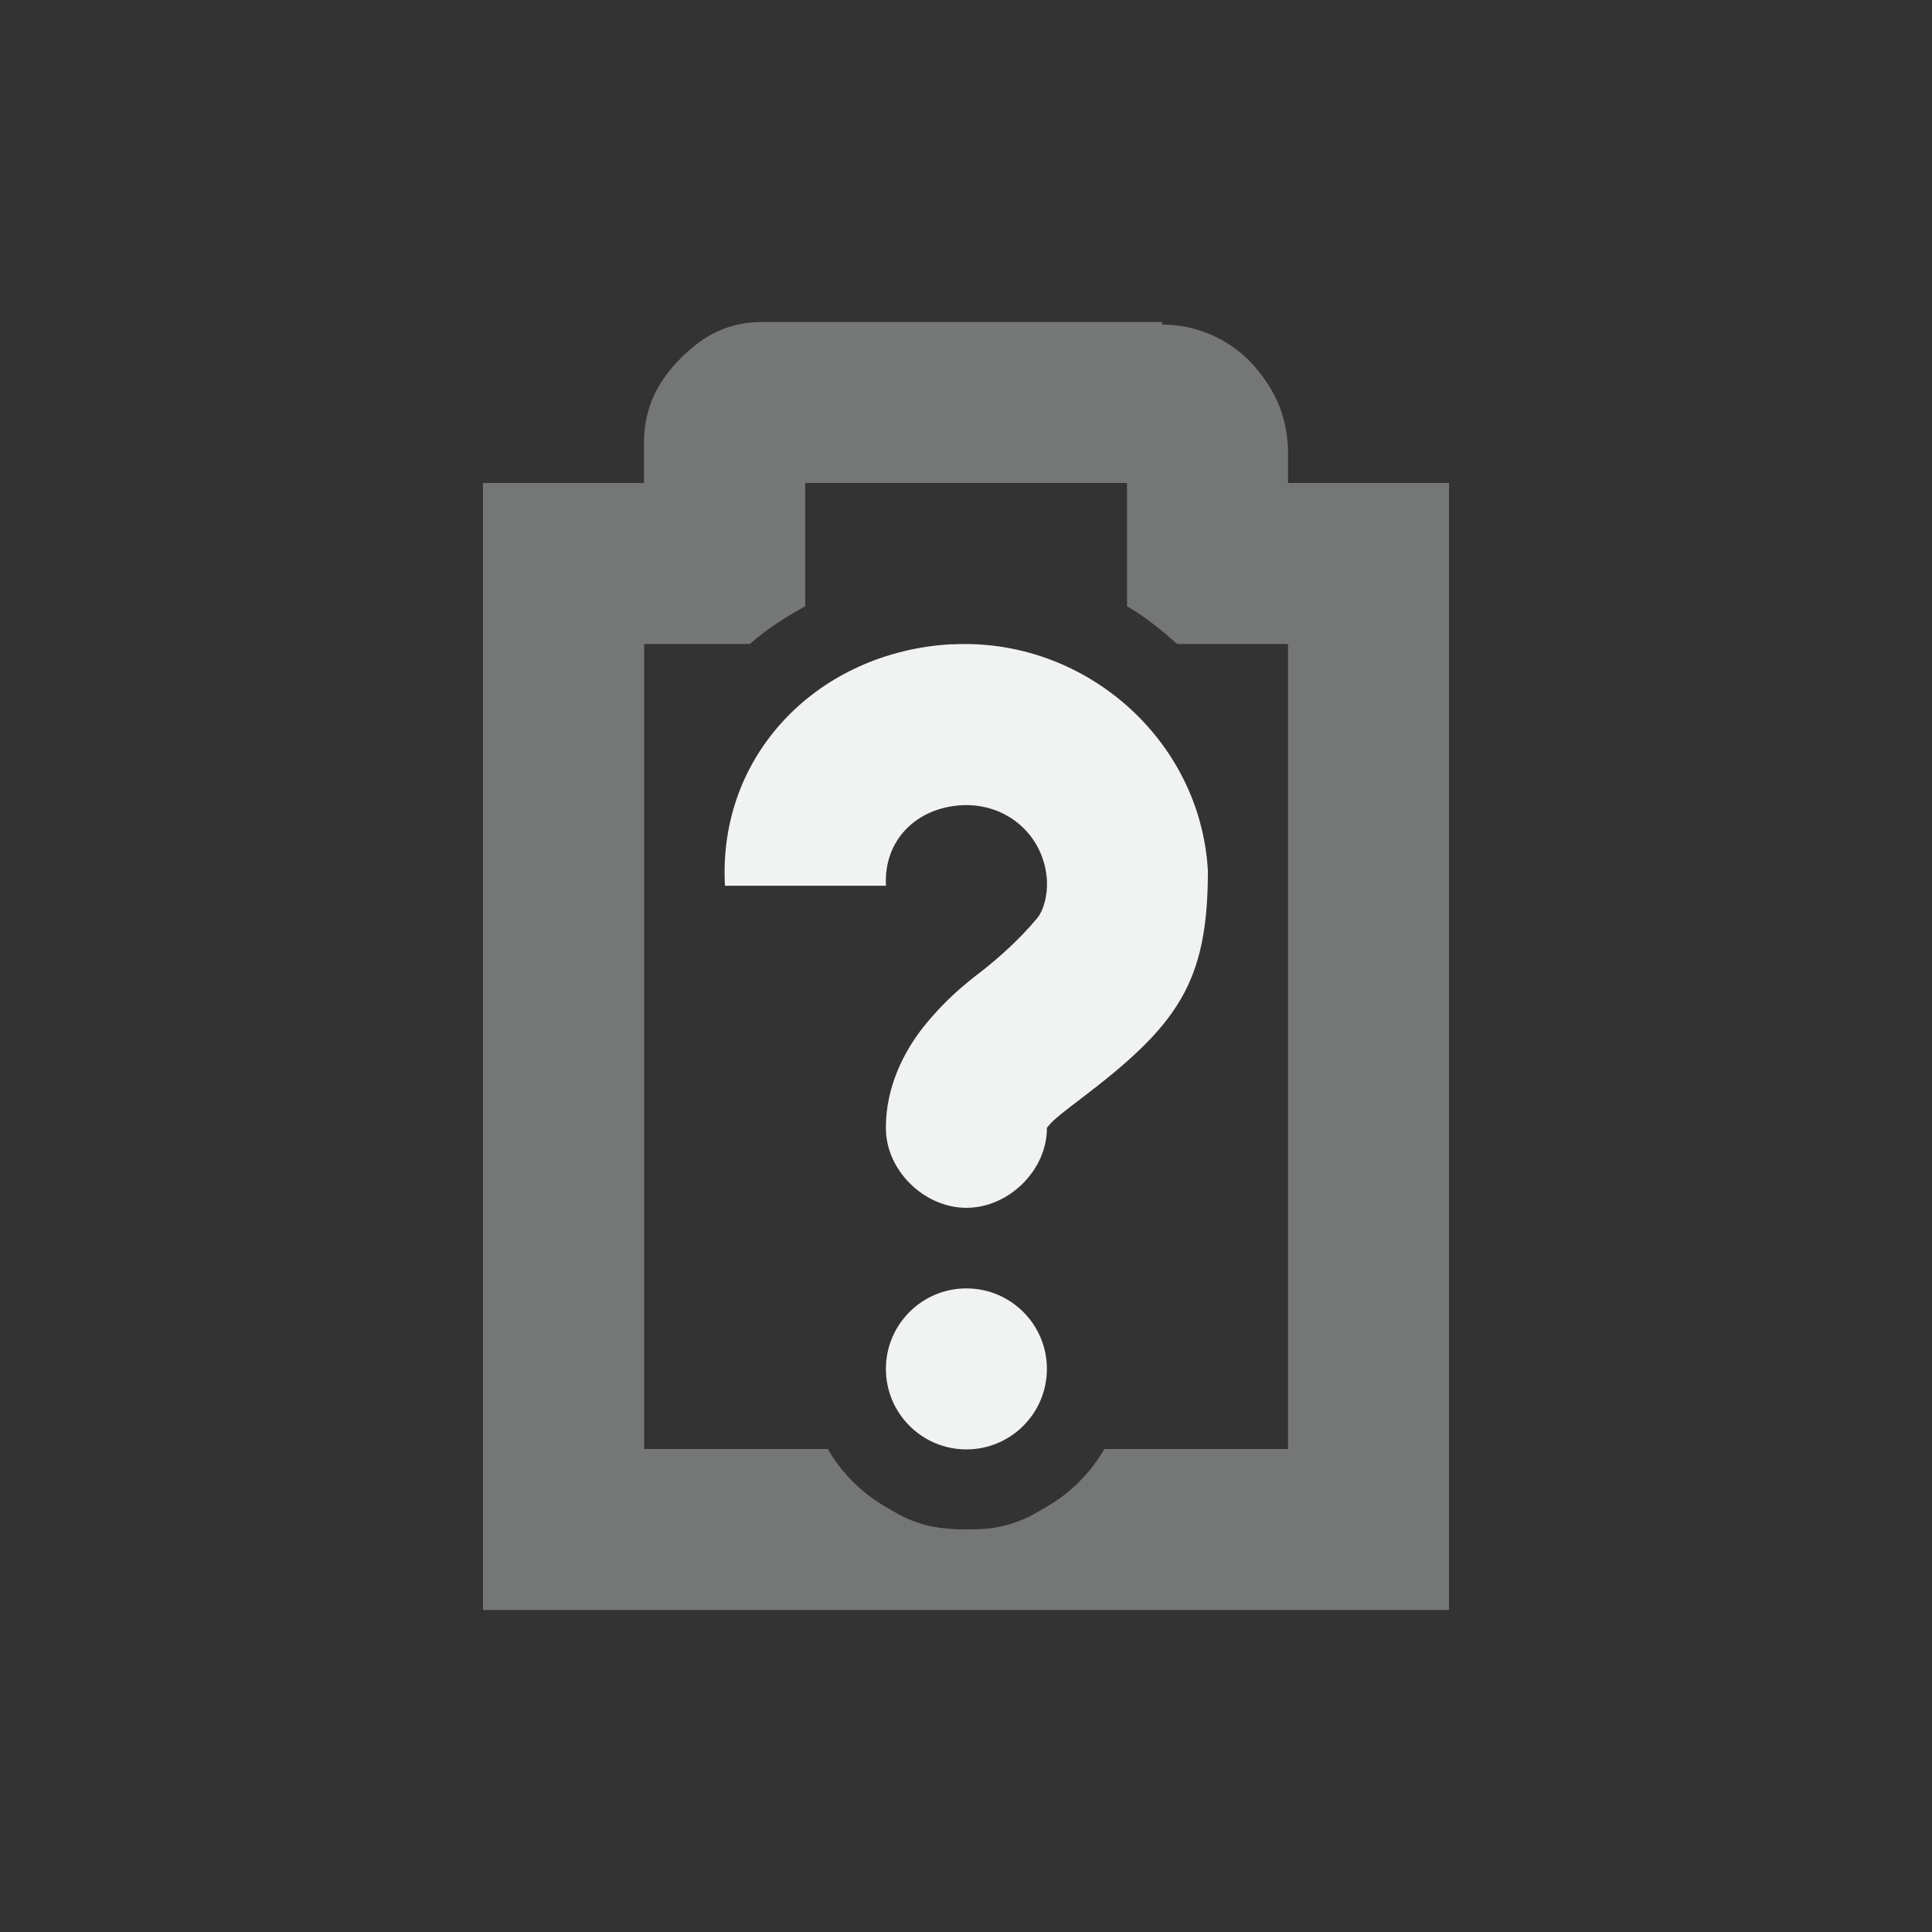 <?xml version="1.0" encoding="UTF-8" standalone="no"?>
<svg
   xmlns:dc="http://purl.org/dc/elements/1.1/"
   xmlns:cc="http://creativecommons.org/ns#"
   xmlns:rdf="http://www.w3.org/1999/02/22-rdf-syntax-ns#"
   xmlns:svg="http://www.w3.org/2000/svg"
   xmlns="http://www.w3.org/2000/svg"
   width="16"
   version="1.1"
	 viewBox="-4 -4 24 24"

   id="svg7384"
   height="16">
  <rect x="-4" y="-4" width="24" height="24" fill="#333333" stroke="none"/>
  <title
     id="title9167">Gnome Symbolic Icon Theme</title>
  <defs
     id="defs7386" />
  <g
     transform="translate(-121,-217)"
     style="display:inline"
     id="layer9">
    <path
       style="color:#f1f2f2;font-style:normal;font-variant:normal;font-weight:normal;font-stretch:normal;font-size:medium;line-height:normal;font-family:Sans;-inkscape-font-specification:Sans;text-indent:0;text-align:start;text-decoration:none;text-decoration-line:none;letter-spacing:normal;word-spacing:normal;text-transform:none;writing-mode:lr-tb;direction:ltr;baseline-shift:baseline;text-anchor:start;display:inline;overflow:visible;visibility:visible;opacity:0.35;fill:#f1f2f2;fill-opacity:1;stroke:none;stroke-width:2.003;marker:none;enable-background:accumulate"
       id="path5256"
       d="m 126.469,217 c -0.492,0 -0.796,0.228 -1.031,0.469 -0.235,0.241 -0.438,0.559 -0.438,1.031 v 0.5 h -1 -1 v 1 12 1 h 1 10 1 v -1 -12 -1 h -1 -1 v -0.375 -0.031 -0.031 c -0.024,-0.43 -0.17,-0.72 -0.406,-1 -0.224,-0.265 -0.625,-0.529 -1.156,-0.531 v -0.031 h -0.062 -4.906 z m 0.531,2 h 4 v 1 0.531 c 0.229,0.132 0.426,0.296 0.625,0.469 h 0.375 1 v 2.75 0.031 0.031 7.188 h -2.281 c -0.088,0.151 -0.189,0.283 -0.312,0.406 -0.123,0.123 -0.255,0.224 -0.406,0.312 -0.119,0.071 -0.241,0.143 -0.375,0.188 -0.031,0.01 -0.062,0.022 -0.094,0.031 -0.04,0.011 -0.084,0.022 -0.125,0.031 -0.129,0.027 -0.27,0.031 -0.406,0.031 -0.181,0 -0.364,-0.016 -0.531,-0.062 -0.032,-0.009 -0.062,-0.021 -0.094,-0.031 -0.132,-0.044 -0.256,-0.118 -0.375,-0.188 -0.151,-0.088 -0.283,-0.189 -0.406,-0.312 -0.123,-0.123 -0.224,-0.255 -0.312,-0.406 h -2.281 v -6.938 -3.062 h 1 0.312 c 0.209,-0.184 0.442,-0.331 0.688,-0.469 v -0.531 -1 z" />
    <path
       style="color:#f1f2f2;display:inline;overflow:visible;visibility:visible;fill:#f1f2f2;fill-opacity:1;stroke:none;stroke-width:2;marker:none"
       id="path19592-2-3"
       d="m 128.817,221.005 c 1.642,-0.092 3.095,1.17 3.188,2.812 -1e-4,1.401 -0.378,1.922 -1.594,2.844 -0.191,0.144 -0.326,0.251 -0.375,0.312 -0.049,0.062 -0.031,0.033 -0.031,0.031 0.007,0.528 -0.472,1 -1,1 -0.528,0 -1.007,-0.472 -1,-1 0,-0.502 0.224,-0.943 0.469,-1.25 0.245,-0.307 0.491,-0.516 0.719,-0.688 0.204,-0.161 0.461,-0.385 0.688,-0.656 0.093,-0.112 0.129,-0.308 0.125,-0.438 v -0.031 c -0.032,-0.563 -0.499,-0.969 -1.062,-0.938 -0.563,0.032 -0.969,0.437 -0.938,1 h -2 c -0.092,-1.642 1.17,-2.908 2.812,-3 z m 0.188,8 c 0.552,0 1,0.448 1,1 0,0.552 -0.448,1 -1,1 -0.552,0 -1,-0.448 -1,-1 0,-0.552 0.448,-1 1,-1 z" />
  </g>
  <g
     transform="translate(-121,-217)"
     style="display:inline"
     id="layer10" />
  <g
     transform="translate(-121,-217)"
     id="layer11" />
  <g
     transform="translate(-121,-217)"
     style="display:inline"
     id="layer13" />
  <g
     transform="translate(-121,-217)"
     id="layer14" />
  <g
     transform="translate(-121,-217)"
     style="display:inline"
     id="layer15" />
  <g
     transform="translate(-121,-217)"
     style="display:inline"
     id="g71291" />
  <g
     transform="translate(-121,-217)"
     style="display:inline"
     id="g4953" />
  <g
     transform="translate(-121,-217)"
     style="display:inline"
     id="layer12" />
</svg>
